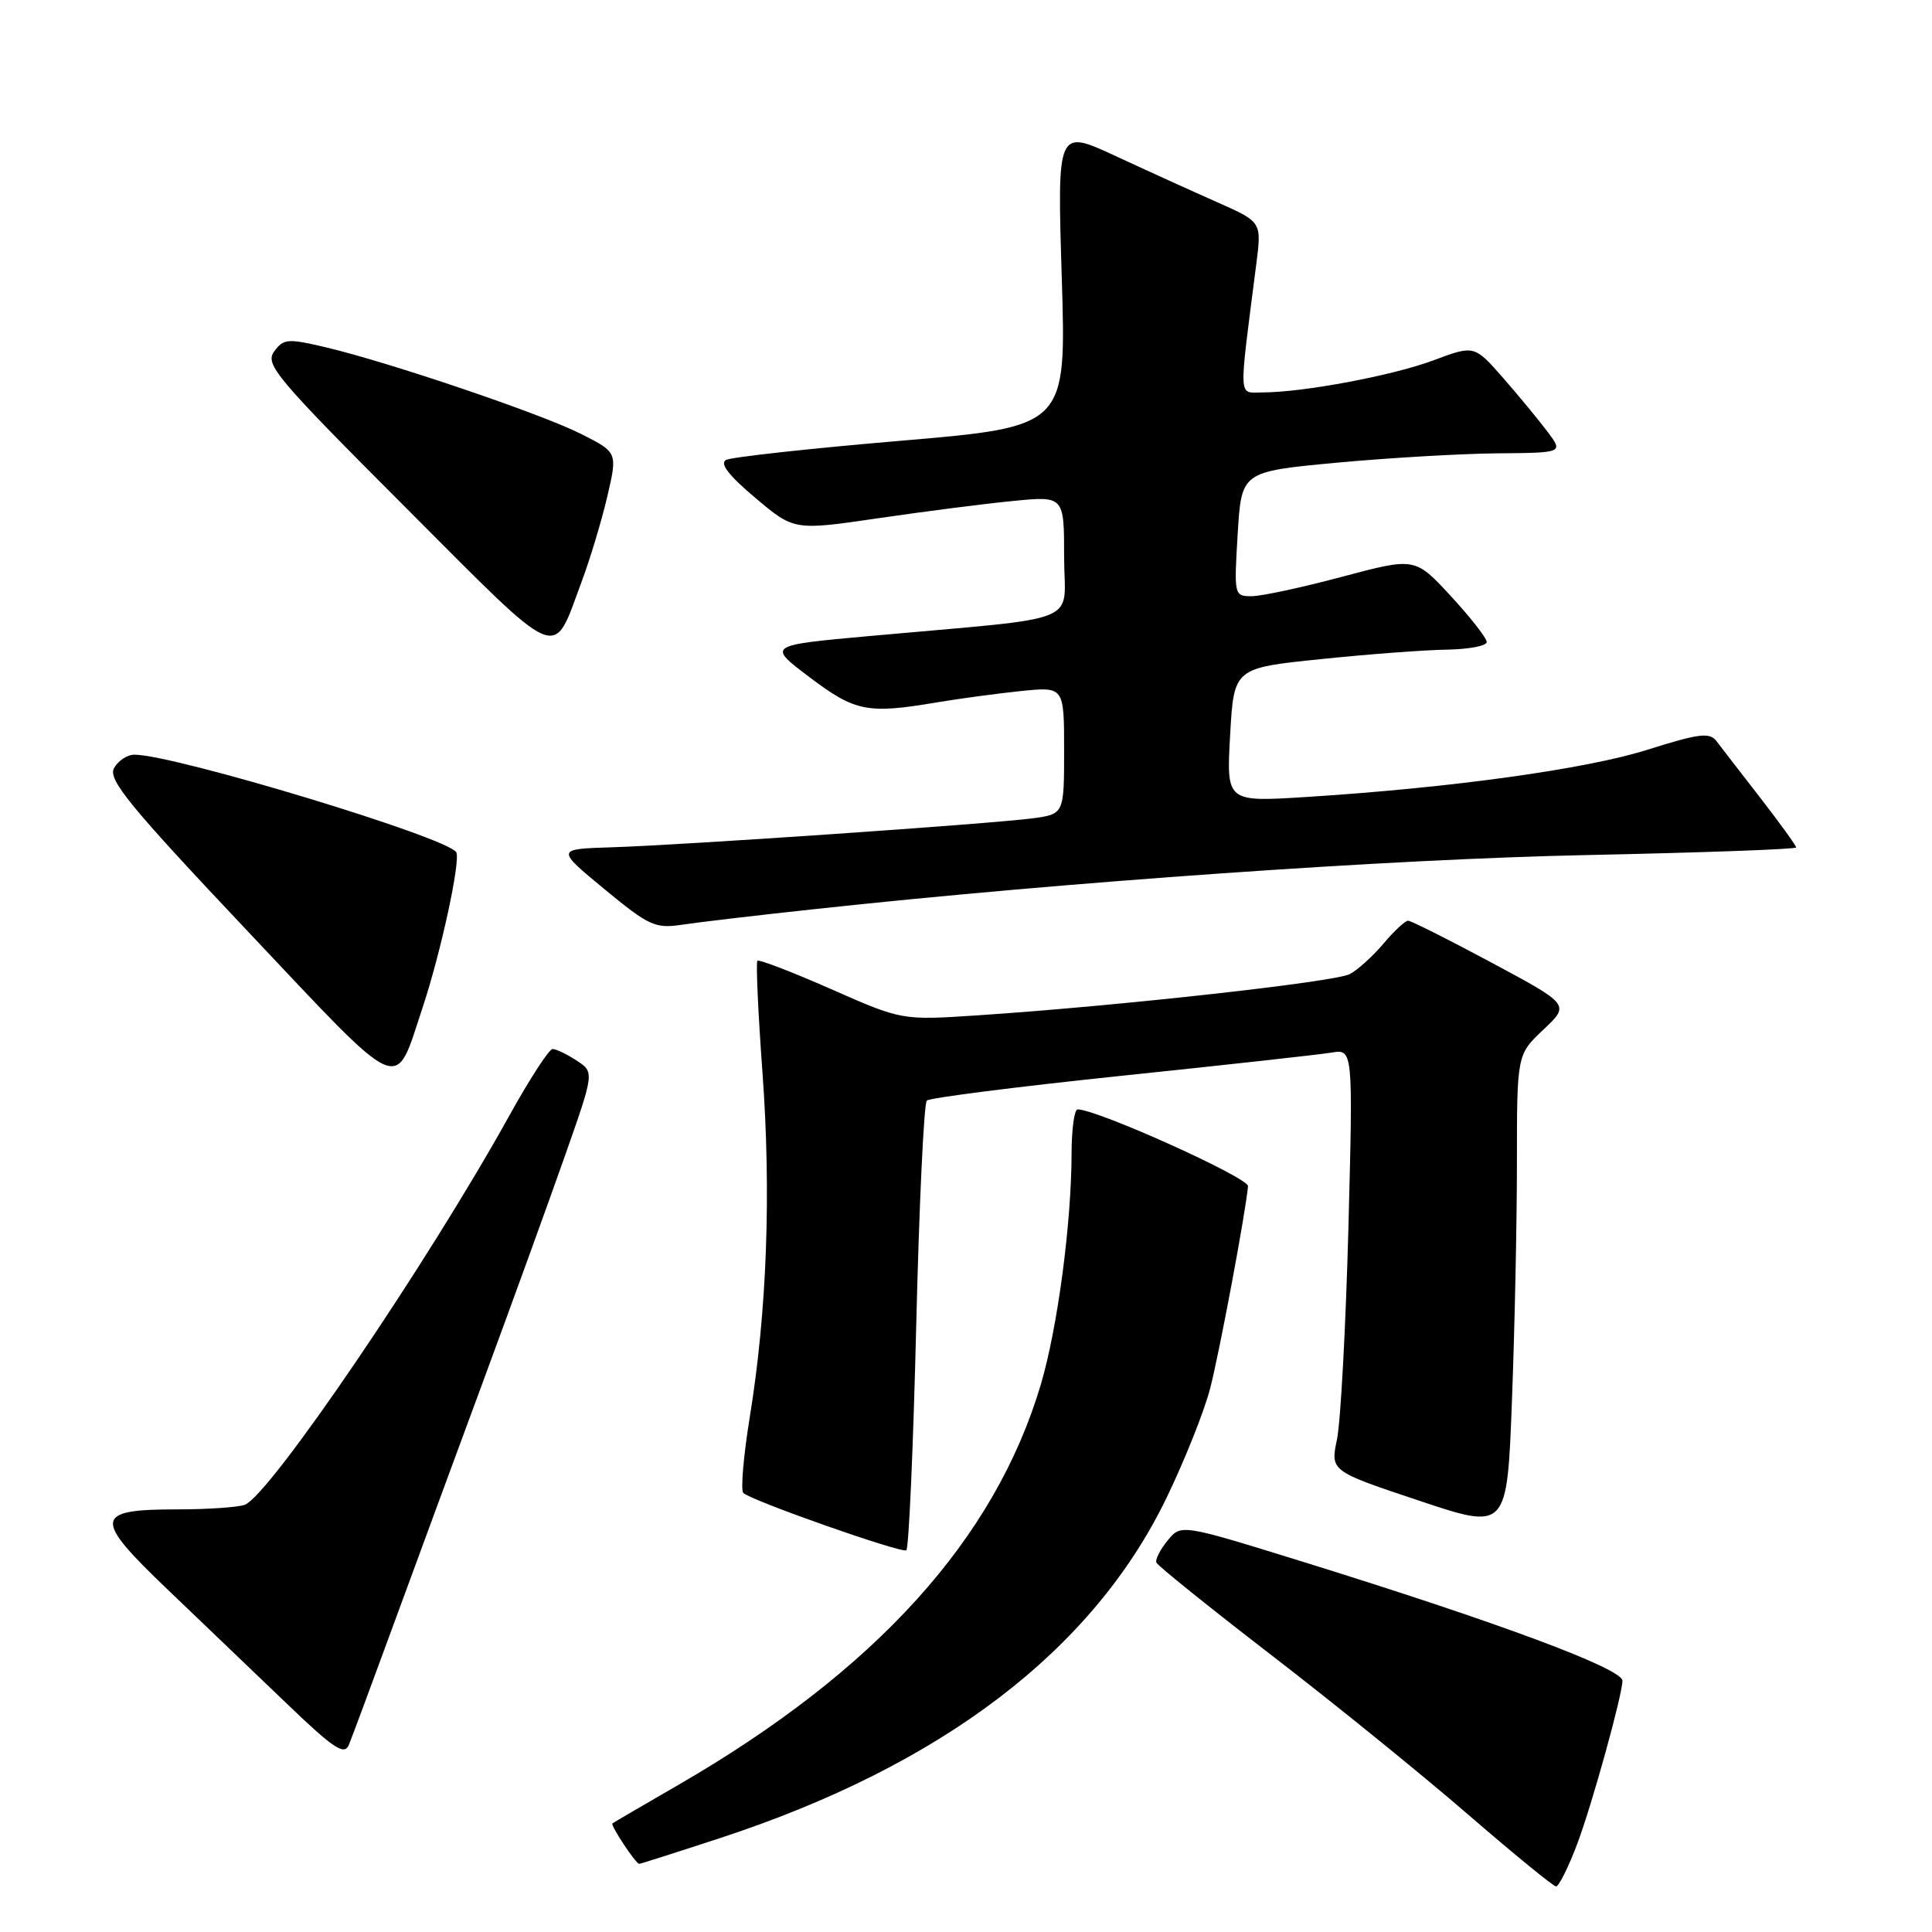 <?xml version="1.0" encoding="UTF-8" standalone="no"?>
<!DOCTYPE svg PUBLIC "-//W3C//DTD SVG 1.1//EN" "http://www.w3.org/Graphics/SVG/1.1/DTD/svg11.dtd" >
<svg xmlns="http://www.w3.org/2000/svg" xmlns:xlink="http://www.w3.org/1999/xlink" version="1.1" viewBox="0 0 256 256">
 <g >
 <path fill="currentColor"
d=" M 209.02 244.25 C 210.96 239.07 214.95 224.69 214.98 222.71 C 215.02 221.11 198.45 214.95 172.50 206.90 C 156.50 201.94 156.50 201.94 154.72 204.12 C 153.74 205.32 153.06 206.64 153.22 207.04 C 153.37 207.45 160.25 212.98 168.50 219.34 C 176.75 225.69 188.45 235.17 194.50 240.41 C 200.55 245.64 205.81 249.94 206.18 249.96 C 206.55 249.98 207.83 247.41 209.02 244.25 Z  M 95.43 243.55 C 124.78 233.93 144.76 218.72 154.54 198.54 C 156.95 193.57 159.57 187.00 160.36 183.94 C 161.60 179.11 165.00 160.98 165.37 157.18 C 165.48 156.06 145.39 147.00 142.79 147.00 C 142.36 147.00 142.00 149.59 141.99 152.75 C 141.98 162.11 140.13 176.00 137.90 183.50 C 131.82 203.94 116.05 221.36 89.95 236.47 C 85.30 239.16 81.34 241.47 81.15 241.61 C 80.85 241.83 84.19 246.89 84.69 246.97 C 84.80 246.99 89.63 245.45 95.43 243.55 Z  M 52.06 215.50 C 54.88 207.80 60.27 193.18 64.03 183.00 C 67.79 172.82 72.64 159.45 74.81 153.29 C 78.76 142.07 78.76 142.07 76.42 140.54 C 75.13 139.69 73.69 139.00 73.22 139.00 C 72.76 139.00 70.20 142.94 67.53 147.75 C 56.72 167.28 35.77 198.11 32.44 199.39 C 31.56 199.72 27.55 200.00 23.54 200.00 C 12.42 200.00 12.28 201.13 22.21 210.62 C 26.75 214.96 33.84 221.75 37.98 225.72 C 44.20 231.69 45.62 232.64 46.22 231.22 C 46.61 230.27 49.24 223.20 52.06 215.50 Z  M 121.40 175.79 C 121.79 159.68 122.42 146.20 122.81 145.83 C 123.19 145.47 134.75 144.00 148.50 142.56 C 162.25 141.13 174.80 139.74 176.40 139.48 C 179.29 138.99 179.29 138.99 178.67 162.75 C 178.32 175.81 177.64 188.39 177.16 190.71 C 176.28 194.92 176.28 194.92 187.99 198.83 C 199.69 202.75 199.69 202.75 200.34 185.63 C 200.70 176.21 201.00 162.03 201.00 154.12 C 201.00 139.74 201.00 139.74 204.51 136.43 C 208.02 133.12 208.02 133.12 197.65 127.56 C 191.95 124.50 186.97 122.00 186.58 122.00 C 186.19 122.00 184.73 123.36 183.33 125.02 C 181.93 126.68 179.92 128.51 178.86 129.07 C 176.92 130.11 148.00 133.32 129.50 134.54 C 119.50 135.20 119.50 135.20 110.12 131.06 C 104.96 128.79 100.57 127.10 100.36 127.31 C 100.15 127.52 100.45 134.17 101.03 142.09 C 102.20 158.11 101.63 173.76 99.34 187.83 C 98.51 192.96 98.13 197.46 98.49 197.82 C 99.48 198.82 119.41 205.83 120.09 205.42 C 120.42 205.23 121.01 191.89 121.40 175.79 Z  M 55.97 133.59 C 58.41 126.27 61.08 113.94 60.45 112.92 C 59.23 110.94 23.10 100.00 17.81 100.00 C 16.85 100.00 15.64 100.81 15.10 101.80 C 14.30 103.31 17.18 106.83 32.79 123.36 C 53.71 145.53 52.22 144.87 55.97 133.59 Z  M 107.80 120.48 C 141.20 116.85 184.39 113.83 210.25 113.30 C 225.51 112.98 238.00 112.53 238.00 112.29 C 238.00 112.05 235.86 109.09 233.25 105.72 C 230.64 102.35 228.02 98.97 227.44 98.20 C 226.54 97.01 225.12 97.19 218.31 99.34 C 210.16 101.92 192.22 104.40 173.00 105.61 C 162.50 106.27 162.50 106.27 163.00 97.39 C 163.50 88.52 163.50 88.52 175.00 87.34 C 181.32 86.68 188.86 86.12 191.75 86.08 C 194.64 86.03 197.00 85.58 197.00 85.07 C 197.00 84.56 194.86 81.82 192.25 78.99 C 187.50 73.85 187.50 73.85 177.85 76.42 C 172.54 77.84 167.14 79.00 165.85 79.00 C 163.53 79.00 163.51 78.89 164.00 70.75 C 164.50 62.50 164.50 62.50 177.00 61.32 C 183.88 60.68 193.47 60.12 198.32 60.07 C 207.14 60.00 207.14 60.00 205.09 57.25 C 203.96 55.74 201.31 52.53 199.20 50.11 C 195.35 45.72 195.35 45.72 189.93 47.75 C 184.49 49.78 172.64 52.00 167.24 52.00 C 164.05 52.00 164.11 53.38 166.47 34.95 C 167.18 29.41 167.18 29.41 161.34 26.82 C 158.13 25.40 152.03 22.63 147.79 20.66 C 140.08 17.09 140.08 17.09 140.69 36.81 C 141.30 56.53 141.30 56.53 119.40 58.40 C 107.36 59.42 96.92 60.57 96.21 60.94 C 95.33 61.41 96.56 63.00 100.07 65.96 C 105.22 70.30 105.22 70.30 116.36 68.67 C 122.49 67.77 130.54 66.74 134.25 66.38 C 141.00 65.72 141.00 65.72 141.00 73.78 C 141.00 82.94 144.18 81.65 115.08 84.29 C 101.67 85.51 101.67 85.51 107.29 89.75 C 113.32 94.30 114.94 94.62 124.07 93.08 C 127.05 92.58 132.09 91.90 135.25 91.57 C 141.00 90.98 141.00 90.98 141.00 99.43 C 141.00 107.88 141.00 107.88 136.75 108.44 C 131.09 109.18 90.45 111.98 81.08 112.27 C 73.66 112.50 73.66 112.50 80.08 117.81 C 85.96 122.66 86.82 123.06 90.30 122.54 C 92.39 122.22 100.26 121.29 107.80 120.48 Z  M 77.05 77.13 C 78.18 74.11 79.72 69.01 80.47 65.79 C 81.83 59.95 81.83 59.95 77.04 57.52 C 71.78 54.85 51.64 48.02 43.09 46.00 C 38.12 44.83 37.56 44.88 36.32 46.58 C 35.08 48.28 36.59 50.07 53.73 67.23 C 74.70 88.23 73.15 87.57 77.05 77.13 Z "/>
</g>
</svg>